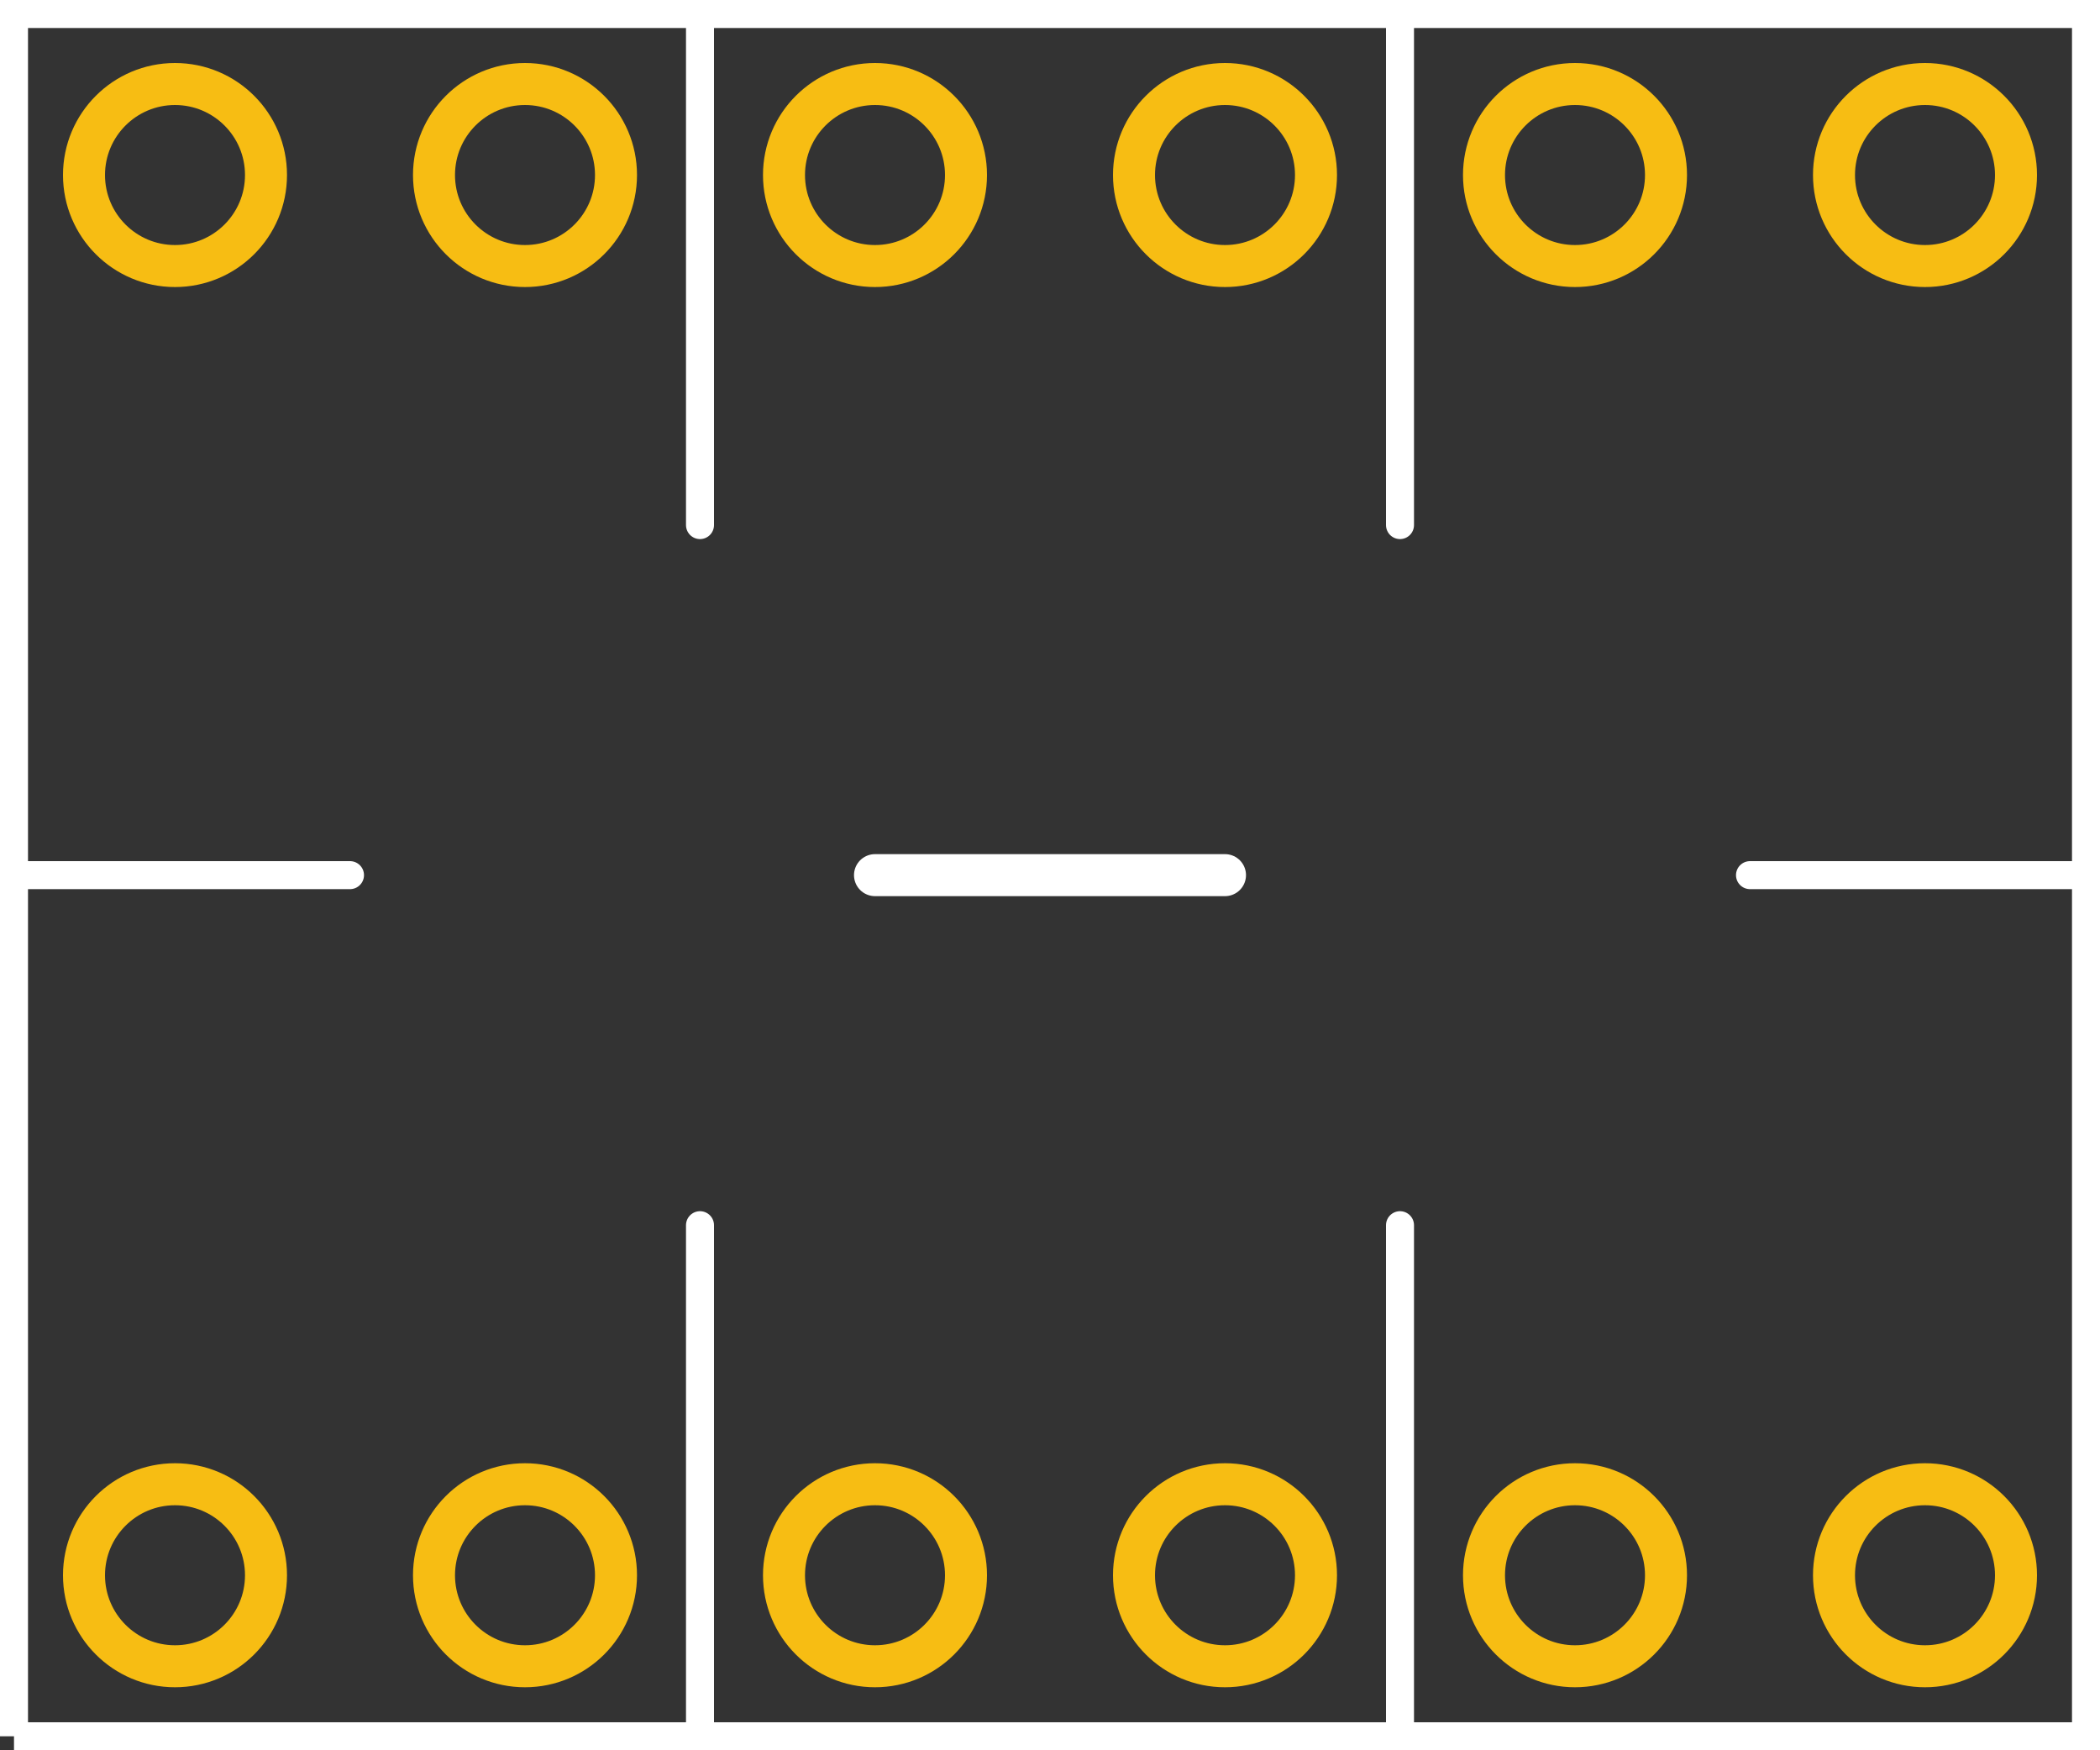 <?xml version='1.0' encoding='UTF-8' standalone='no'?>
<!-- Created with Fritzing (http://www.fritzing.org/) -->
<svg xmlns="http://www.w3.org/2000/svg" baseProfile="tiny" height="0.5in" version="1.2" viewBox="0 0 43.2 36" width="0.6in" x="0in" y="0in" >
    <rect x="0" y="0" width="43.2" height="36" fill="#333333" stroke="none"/>
    <desc >
        <referenceFile >Level-Converter-v11_pcb.svg</referenceFile>
    </desc>
    <desc >Fritzing footprint generated by brd2svg</desc>
    <g id="silkscreen" gorn="0.2" stroke-width="0" >
        <path stroke="white" fill="none" d="M0.288,35.712L42.912,35.712L42.912,0.288L0.288,0.288L0.288,35.712" stroke-width="0.576" />
        <line stroke="white" x1="14.4" x2="14.4" stroke-width="0.576" stroke-linecap="round" y1="36" y2="25.2" />
        <line stroke="white" x1="14.4" x2="14.4" stroke-width="0.576" stroke-linecap="round" y1="0" y2="10.8" />
        <line stroke="white" x1="28.8" x2="28.8" stroke-width="0.576" stroke-linecap="round" y1="0" y2="10.8" />
        <line stroke="white" x1="28.8" x2="28.8" stroke-width="0.576" stroke-linecap="round" y1="36" y2="25.2" />
        <line stroke="white" x1="0" x2="7.2" stroke-width="0.576" stroke-linecap="round" y1="18" y2="18" />
        <line stroke="white" x1="18" x2="25.2" stroke-width="0.864" stroke-linecap="round" y1="18" y2="18" />
        <line stroke="white" x1="36" x2="43.2" stroke-width="0.576" stroke-linecap="round" y1="18" y2="18" />
        <g stroke-width="0" >
            <title >element:JP1</title>
            <g stroke-width="0" >
                <title >package:1X06</title>
            </g>
        </g>
        <g stroke-width="0" >
            <title >element:JP2</title>
            <g stroke-width="0" >
                <title >package:1X06</title>
            </g>
        </g>
    </g>
    <g id="copper1" gorn="0.3" stroke-width="0" >
        <g id="copper0" gorn="0.3.0" stroke-width="0" >
            <circle stroke="#F7BD13" id="connector1pad" fill="none" gorn="0.3.0.0" cy="32.4" cx="32.4" stroke-width="0.864" connectorname="RX2_LV"  r="1.872"/>
            <circle stroke="#F7BD13" id="connector2pad" fill="none" gorn="0.3.0.1" cy="32.4" cx="25.2" stroke-width="0.864" connectorname="GND"  r="1.872"/>
            <circle stroke="#F7BD13" id="connector3pad" fill="none" gorn="0.3.0.2" cy="32.4" cx="18" stroke-width="0.864" connectorname="LV"  r="1.872"/>
            <circle stroke="#F7BD13" id="connector4pad" fill="none" gorn="0.3.0.3" cy="32.4" cx="10.8" stroke-width="0.864" connectorname="RX_LV"  r="1.872"/>
            <circle stroke="#F7BD13" id="connector5pad" fill="none" gorn="0.3.0.4" cy="32.4" cx="3.6" stroke-width="0.864" connectorname="TX_LV"  r="1.872"/>
            <circle stroke="#F7BD13" id="connector6pad" fill="none" gorn="0.3.0.5" cy="3.6" cx="3.6" stroke-width="0.864" connectorname="TX_HV"  r="1.872"/>
            <circle stroke="#F7BD13" id="connector7pad" fill="none" gorn="0.3.0.6" cy="3.6" cx="10.8" stroke-width="0.864" connectorname="RX_HV"  r="1.872"/>
            <circle stroke="#F7BD13" id="connector8pad" fill="none" gorn="0.3.0.7" cy="3.6" cx="18" stroke-width="0.864" connectorname="HV"  r="1.872"/>
            <circle stroke="#F7BD13" id="connector9pad" fill="none" gorn="0.3.0.8" cy="3.6" cx="25.2" stroke-width="0.864" connectorname="GND"  r="1.872"/>
            <circle stroke="#F7BD13" id="connector10pad" fill="none" gorn="0.3.0.9" cy="3.6" cx="32.4" stroke-width="0.864" connectorname="RX2_HV"  r="1.872"/>
            <circle stroke="#F7BD13" id="connector11pad" fill="none" gorn="0.3.0.10" cy="3.6" cx="39.6" stroke-width="0.864" connectorname="TX2_HV"  r="1.872"/>
            <circle stroke="#F7BD13" id="connector0pad" fill="none" gorn="0.3.0.11" cy="32.4" cx="39.6" stroke-width="0.864" connectorname="TX2_LV"  r="1.872"/>
        </g>
    </g>
</svg>
